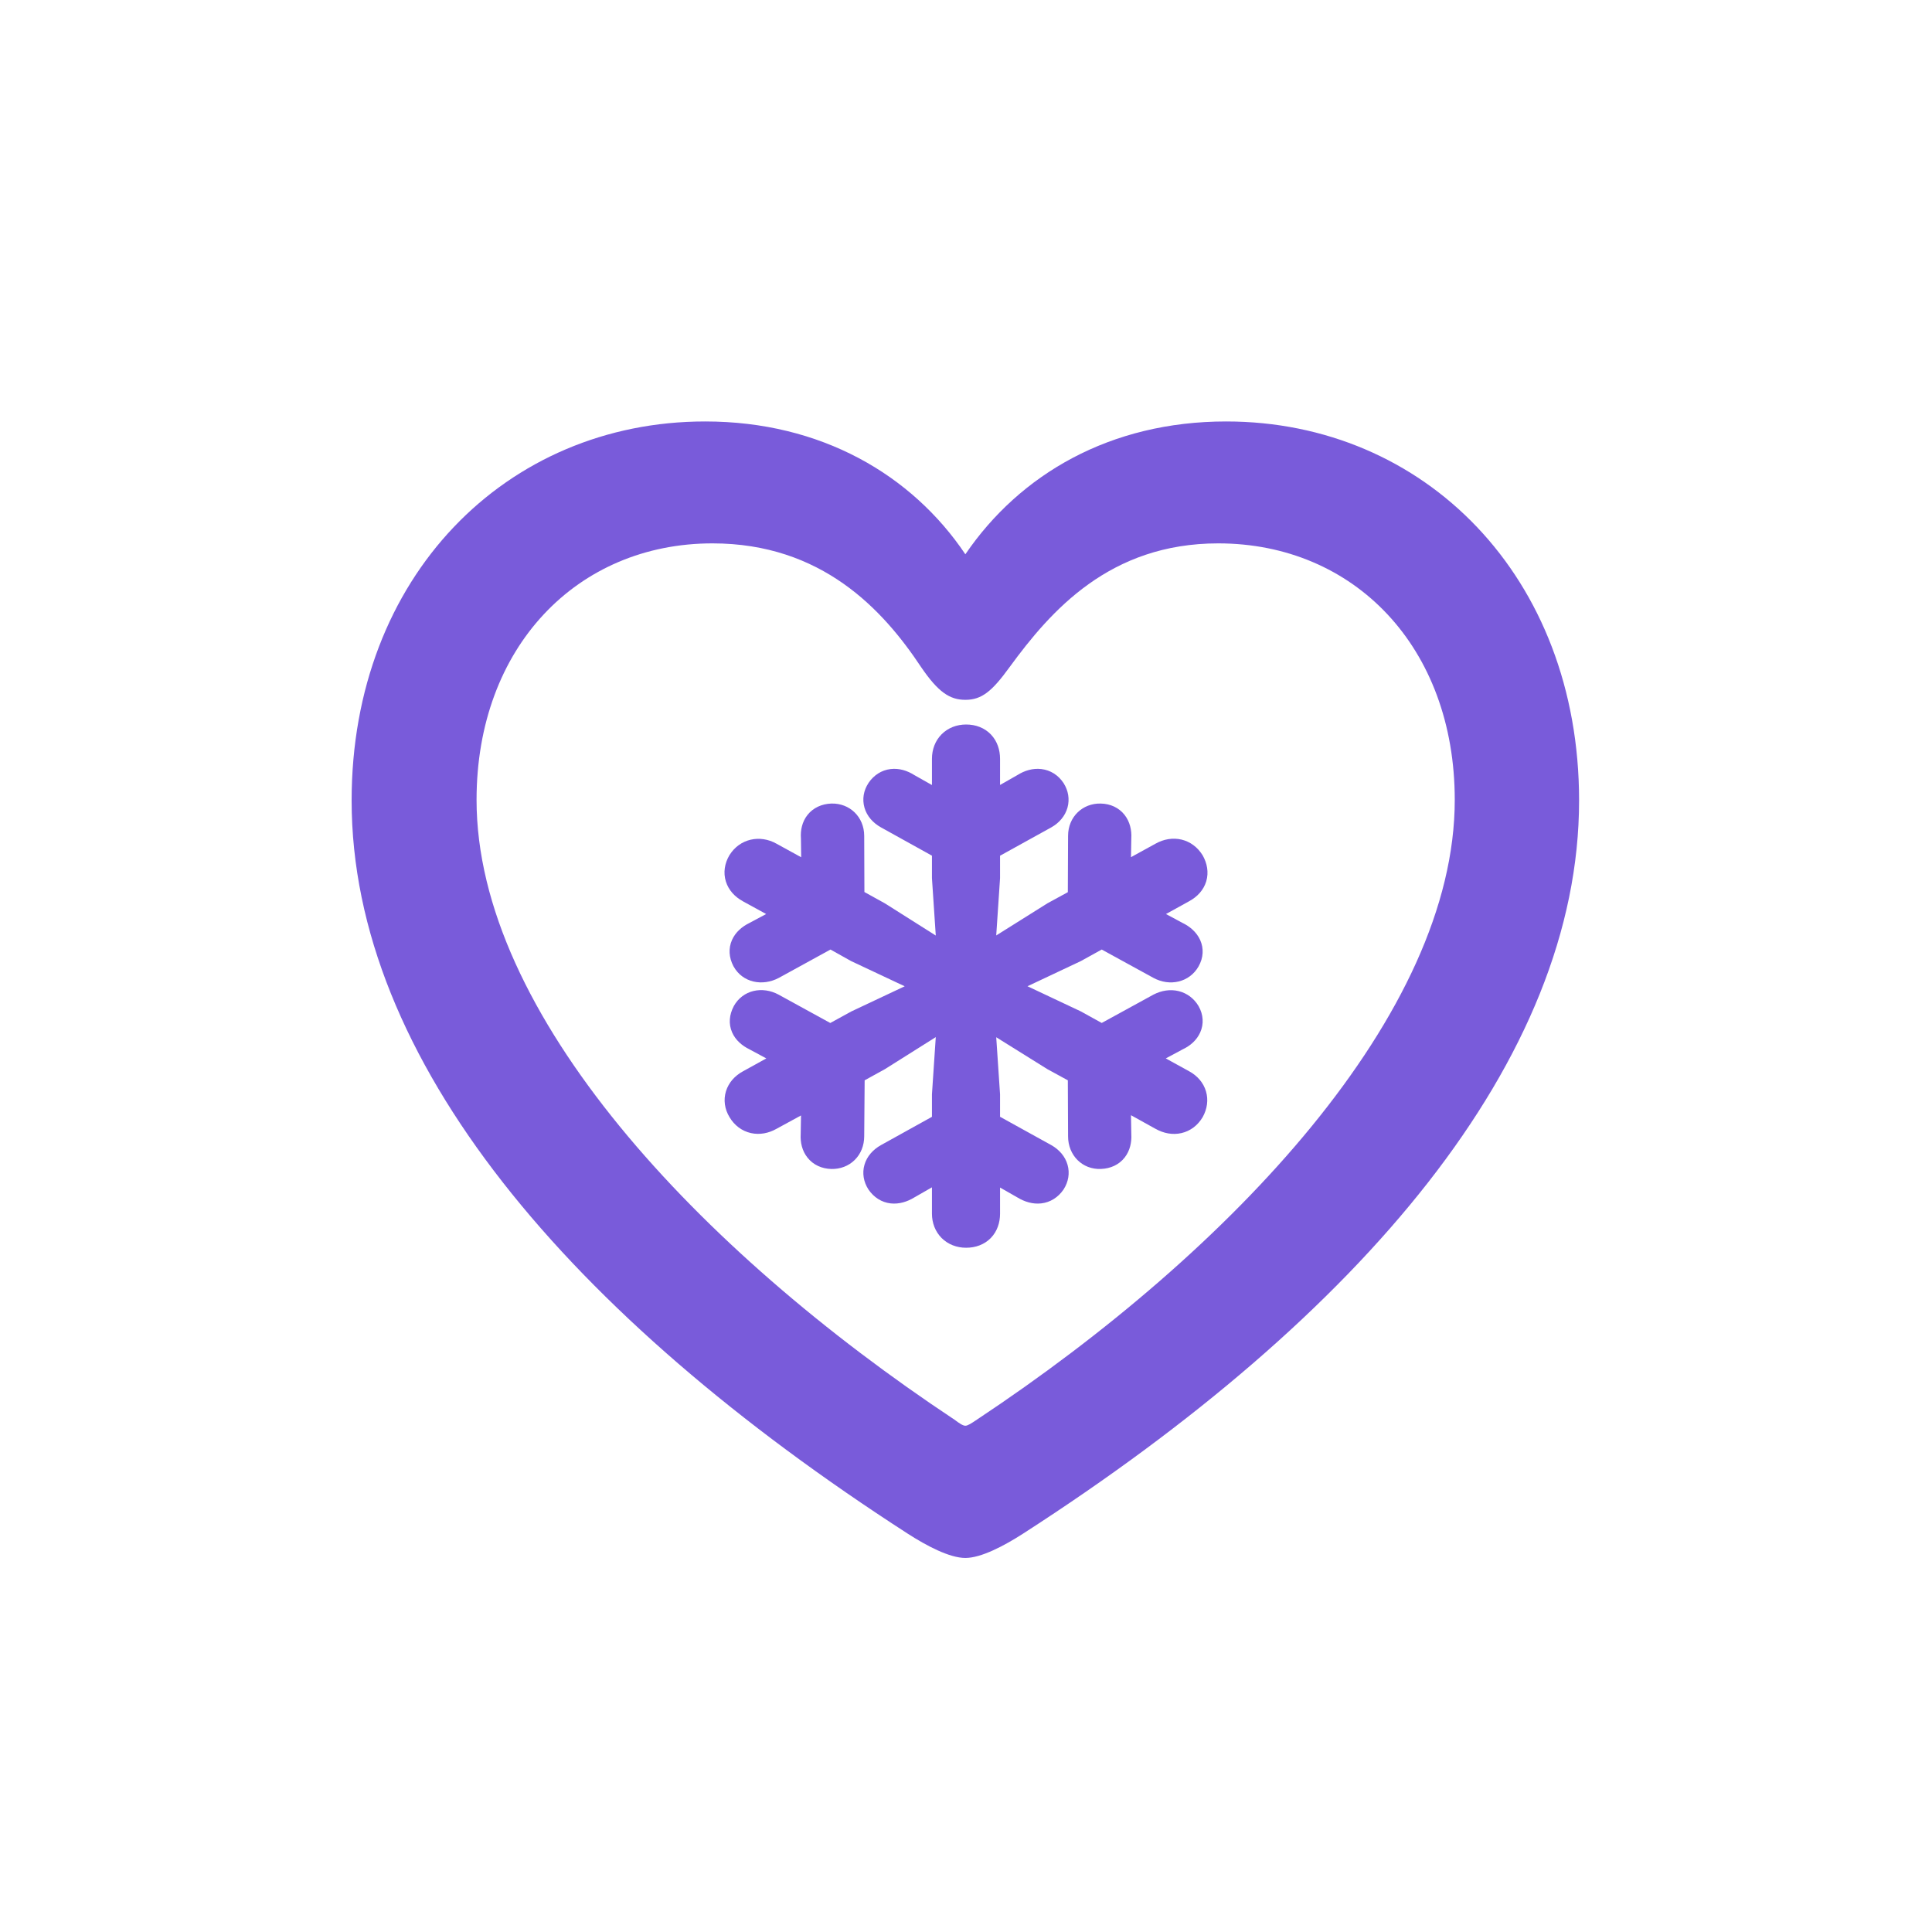<svg width="48" height="48" viewBox="0 0 48 48" fill="none" xmlns="http://www.w3.org/2000/svg">
<path d="M8.736 19.888C8.736 26.322 14.145 32.68 22.553 38.104C23.02 38.405 23.592 38.707 23.984 38.707C24.376 38.707 24.948 38.405 25.416 38.104C33.838 32.68 39.232 26.322 39.232 19.888C39.232 14.328 35.39 10.471 30.463 10.471C27.585 10.471 25.34 11.782 23.984 13.771C22.658 11.797 20.398 10.471 17.52 10.471C12.578 10.471 8.736 14.328 8.736 19.888ZM11.84 19.873C11.84 16.076 14.341 13.5 17.701 13.5C20.413 13.5 21.935 15.142 22.884 16.573C23.306 17.191 23.592 17.387 23.984 17.387C24.391 17.387 24.647 17.176 25.084 16.573C26.108 15.172 27.57 13.5 30.267 13.5C33.642 13.5 36.143 16.076 36.143 19.873C36.143 25.177 30.629 31.053 24.27 35.271C24.135 35.362 24.044 35.422 23.984 35.422C23.924 35.422 23.833 35.362 23.713 35.271C17.355 31.053 11.84 25.177 11.84 19.873Z" fill="#795BDA"/>
<path fill-rule="evenodd" clip-rule="evenodd" d="M26.119 28.45L24.846 27.746V27.188L24.751 25.77L26.024 26.564L26.53 26.84L26.536 28.232V28.233C26.536 28.702 26.889 29.063 27.355 29.042C27.591 29.033 27.802 28.938 27.943 28.757C28.076 28.586 28.119 28.376 28.107 28.177L28.099 27.707L28.706 28.044L28.707 28.044C28.906 28.157 29.132 28.202 29.353 28.151C29.576 28.1 29.758 27.958 29.876 27.761L29.879 27.757L29.881 27.753C29.992 27.553 30.026 27.328 29.962 27.113C29.899 26.899 29.748 26.727 29.547 26.617L29.547 26.617L28.964 26.296L29.385 26.07C29.569 25.984 29.733 25.844 29.819 25.65C29.912 25.442 29.898 25.209 29.78 25L29.778 24.997L29.776 24.993C29.666 24.808 29.493 24.676 29.284 24.624C29.076 24.573 28.858 24.608 28.661 24.709L28.657 24.711L27.372 25.415L26.855 25.129L25.528 24.503L26.855 23.877L27.372 23.591L28.653 24.293L28.653 24.293L28.653 24.293C29.062 24.517 29.553 24.408 29.78 24.007L29.78 24.006L29.78 24.006C29.898 23.796 29.912 23.564 29.818 23.355C29.73 23.16 29.564 23.019 29.38 22.93L28.968 22.709L29.546 22.39L29.547 22.389C29.748 22.28 29.905 22.112 29.97 21.892C30.034 21.672 29.991 21.447 29.88 21.251L29.876 21.245L29.872 21.239C29.754 21.051 29.575 20.913 29.357 20.86C29.139 20.808 28.911 20.847 28.707 20.962L28.099 21.296L28.107 20.829C28.119 20.628 28.073 20.416 27.94 20.246C27.799 20.066 27.587 19.969 27.348 19.964C26.898 19.953 26.536 20.293 26.536 20.767V20.768L26.53 22.166L26.024 22.442L24.751 23.241L24.846 21.818V21.26L26.119 20.556L26.121 20.555C26.32 20.442 26.464 20.271 26.522 20.063C26.579 19.855 26.541 19.641 26.428 19.462L26.427 19.459L26.425 19.457C26.295 19.258 26.099 19.134 25.873 19.107C25.66 19.081 25.452 19.146 25.278 19.256L24.846 19.502V18.853C24.846 18.632 24.777 18.414 24.62 18.249C24.46 18.081 24.24 18 24.003 18C23.77 18 23.552 18.083 23.392 18.245C23.233 18.406 23.154 18.623 23.154 18.853V19.504L22.715 19.256C22.544 19.147 22.339 19.081 22.125 19.107C21.899 19.134 21.709 19.26 21.578 19.451L21.577 19.454L21.576 19.456C21.456 19.637 21.417 19.856 21.478 20.067C21.538 20.276 21.689 20.446 21.889 20.557L23.154 21.259V21.818L23.249 23.243L21.984 22.443L21.476 22.162L21.471 20.768V20.767C21.47 20.293 21.108 19.953 20.658 19.964L20.655 19.964L20.652 19.964C20.417 19.973 20.205 20.067 20.062 20.247C19.927 20.418 19.884 20.63 19.899 20.831L19.905 21.298L19.293 20.962C18.879 20.728 18.38 20.838 18.128 21.239L18.125 21.243L18.123 21.246C18.002 21.45 17.966 21.681 18.034 21.9C18.101 22.116 18.258 22.283 18.453 22.389L18.453 22.39L19.035 22.709L18.619 22.931C18.441 23.018 18.275 23.155 18.187 23.352C18.093 23.563 18.111 23.793 18.221 24.003L18.223 24.007L18.225 24.01C18.448 24.414 18.943 24.512 19.35 24.295L19.352 24.294L20.633 23.591L21.144 23.877L22.477 24.504L21.151 25.129L20.628 25.416L19.347 24.713L19.347 24.713C18.94 24.491 18.453 24.596 18.231 24.996L18.229 25L18.228 25.003C18.119 25.21 18.097 25.438 18.189 25.649C18.276 25.847 18.442 25.983 18.618 26.069L19.039 26.296L18.46 26.616C18.257 26.725 18.103 26.897 18.037 27.11C17.97 27.326 18.003 27.556 18.125 27.756C18.246 27.96 18.433 28.101 18.657 28.151C18.876 28.2 19.1 28.154 19.292 28.045L19.901 27.713L19.893 28.177C19.881 28.378 19.926 28.591 20.062 28.761C20.205 28.942 20.418 29.038 20.659 29.043C20.874 29.047 21.081 28.971 21.234 28.82C21.388 28.669 21.47 28.461 21.471 28.233L21.471 28.232L21.482 26.84L21.983 26.564L23.249 25.767L23.154 27.188V27.747L21.889 28.449L21.889 28.449C21.691 28.559 21.539 28.727 21.478 28.937C21.416 29.148 21.457 29.366 21.573 29.547L21.576 29.551L21.578 29.555C21.71 29.748 21.902 29.872 22.127 29.898C22.34 29.922 22.544 29.855 22.714 29.751L23.154 29.499V30.154C23.154 30.382 23.235 30.597 23.393 30.757C23.553 30.917 23.77 31 24.003 31C24.237 31 24.457 30.922 24.618 30.756C24.776 30.592 24.846 30.375 24.846 30.154V29.504L25.28 29.752C25.452 29.856 25.656 29.922 25.869 29.898C26.094 29.872 26.288 29.75 26.422 29.555L26.424 29.551L26.427 29.547C26.543 29.366 26.583 29.149 26.523 28.939C26.464 28.73 26.316 28.562 26.121 28.451L26.119 28.45Z" fill="#795BDA"/>
</svg>
